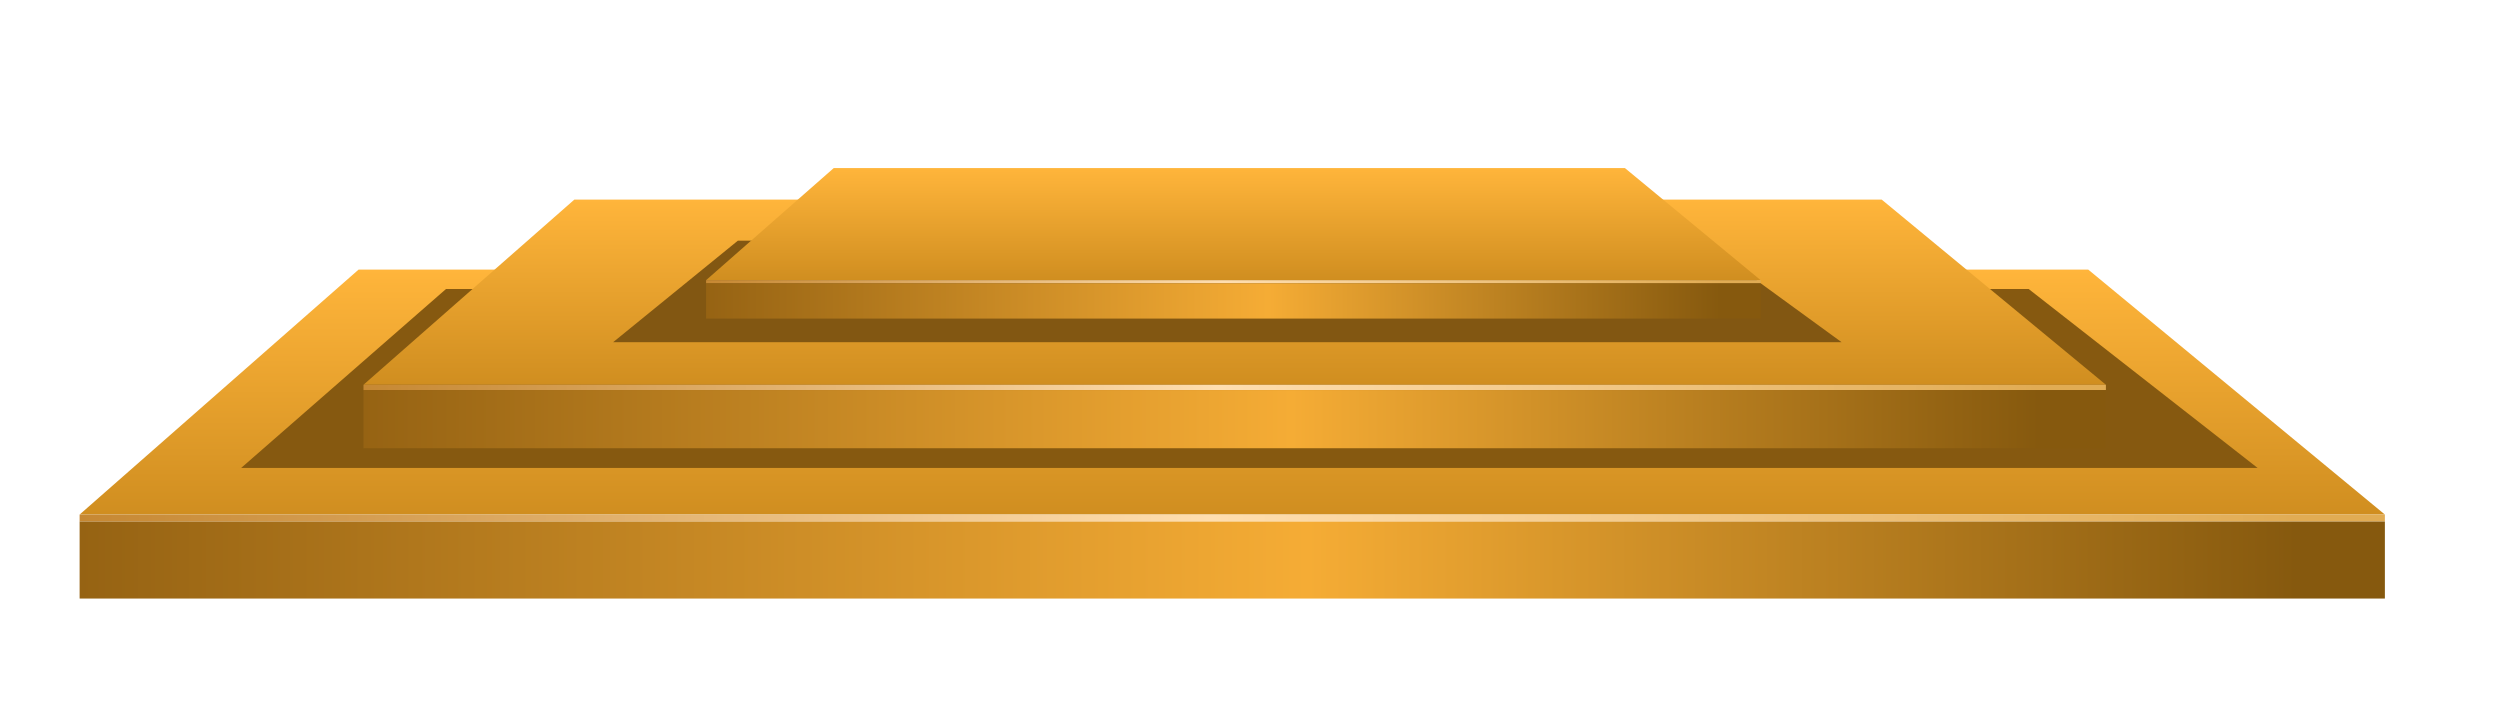 <svg width="314" height="89" viewBox="0 0 314 89" fill="none" xmlns="http://www.w3.org/2000/svg">
<path d="M45.04 33.859H262.281L299.541 64.628H10L45.04 33.859Z" fill="url(#paint0_linear_215_3188)"/>
<path d="M299.541 64.628H10V65.507H299.541V64.628Z" fill="url(#paint1_linear_215_3188)"/>
<path d="M299.541 65.507H10V75.178H299.541V65.507Z" fill="url(#paint2_linear_215_3188)"/>
<g filter="url(#filter0_f_215_3188)">
<path d="M30.286 58.776L56.017 36.299H254.8L283.558 58.776H30.286Z" fill="#865910"/>
</g>
<path d="M72.139 25.068H236.339L264.501 48.325H45.655L72.139 25.068Z" fill="url(#paint3_linear_215_3188)"/>
<path d="M264.501 48.325H45.655V48.989H264.501V48.325Z" fill="url(#paint4_linear_215_3188)"/>
<path d="M264.501 48.989H45.655V56.298H264.501V48.989Z" fill="url(#paint5_linear_215_3188)"/>
<g filter="url(#filter1_f_215_3188)">
<path d="M77.006 42.981L92.682 30.224H213.785L231.305 42.981H77.006Z" fill="#825712"/>
</g>
<path d="M104.715 21.112H204.092L221.136 35.188H88.686L104.715 21.112Z" fill="url(#paint6_linear_215_3188)"/>
<path d="M221.136 35.188H88.686V35.59H221.136V35.188Z" fill="url(#paint7_linear_215_3188)"/>
<path d="M221.136 35.589H88.686V40.013H221.136V35.589Z" fill="url(#paint8_linear_215_3188)"/>
<defs>
<filter id="filter0_f_215_3188" x="0.286" y="6.299" width="313.271" height="82.477" filterUnits="userSpaceOnUse" color-interpolation-filters="sRGB">
<feFlood flood-opacity="0" result="BackgroundImageFix"/>
<feBlend mode="normal" in="SourceGraphic" in2="BackgroundImageFix" result="shape"/>
<feGaussianBlur stdDeviation="15" result="effect1_foregroundBlur_215_3188"/>
</filter>
<filter id="filter1_f_215_3188" x="47.006" y="0.224" width="214.299" height="72.757" filterUnits="userSpaceOnUse" color-interpolation-filters="sRGB">
<feFlood flood-opacity="0" result="BackgroundImageFix"/>
<feBlend mode="normal" in="SourceGraphic" in2="BackgroundImageFix" result="shape"/>
<feGaussianBlur stdDeviation="15" result="effect1_foregroundBlur_215_3188"/>
</filter>
<linearGradient id="paint0_linear_215_3188" x1="154.771" y1="33.859" x2="154.771" y2="64.628" gradientUnits="userSpaceOnUse">
<stop stop-color="#FFB53B"/>
<stop offset="1" stop-color="#D08E20"/>
</linearGradient>
<linearGradient id="paint1_linear_215_3188" x1="288.476" y1="65.506" x2="10" y2="65.506" gradientUnits="userSpaceOnUse">
<stop stop-color="#E1AC54"/>
<stop offset="0.49" stop-color="#FFDEAF"/>
<stop offset="1" stop-color="#C68833"/>
</linearGradient>
<linearGradient id="paint2_linear_215_3188" x1="288.476" y1="75.161" x2="10" y2="75.161" gradientUnits="userSpaceOnUse">
<stop stop-color="#86590E"/>
<stop offset="0.446" stop-color="#F5AC35"/>
<stop offset="1" stop-color="#966313"/>
</linearGradient>
<linearGradient id="paint3_linear_215_3188" x1="155.078" y1="25.068" x2="155.078" y2="48.325" gradientUnits="userSpaceOnUse">
<stop stop-color="#FFB53B"/>
<stop offset="1" stop-color="#D08E20"/>
</linearGradient>
<linearGradient id="paint4_linear_215_3188" x1="256.138" y1="48.988" x2="45.655" y2="48.988" gradientUnits="userSpaceOnUse">
<stop stop-color="#E1AC54"/>
<stop offset="0.49" stop-color="#FFDEAF"/>
<stop offset="1" stop-color="#C68833"/>
</linearGradient>
<linearGradient id="paint5_linear_215_3188" x1="256.138" y1="56.286" x2="45.655" y2="56.286" gradientUnits="userSpaceOnUse">
<stop stop-color="#86590E"/>
<stop offset="0.446" stop-color="#F5AC35"/>
<stop offset="1" stop-color="#966313"/>
</linearGradient>
<linearGradient id="paint6_linear_215_3188" x1="154.911" y1="21.112" x2="154.911" y2="35.188" gradientUnits="userSpaceOnUse">
<stop stop-color="#FFB53B"/>
<stop offset="1" stop-color="#D08E20"/>
</linearGradient>
<linearGradient id="paint7_linear_215_3188" x1="216.074" y1="35.589" x2="88.686" y2="35.589" gradientUnits="userSpaceOnUse">
<stop stop-color="#E1AC54"/>
<stop offset="0.49" stop-color="#FFDEAF"/>
<stop offset="1" stop-color="#C68833"/>
</linearGradient>
<linearGradient id="paint8_linear_215_3188" x1="216.074" y1="40.005" x2="88.686" y2="40.005" gradientUnits="userSpaceOnUse">
<stop stop-color="#86590E"/>
<stop offset="0.446" stop-color="#F5AC35"/>
<stop offset="1" stop-color="#966313"/>
</linearGradient>
</defs>
</svg>
